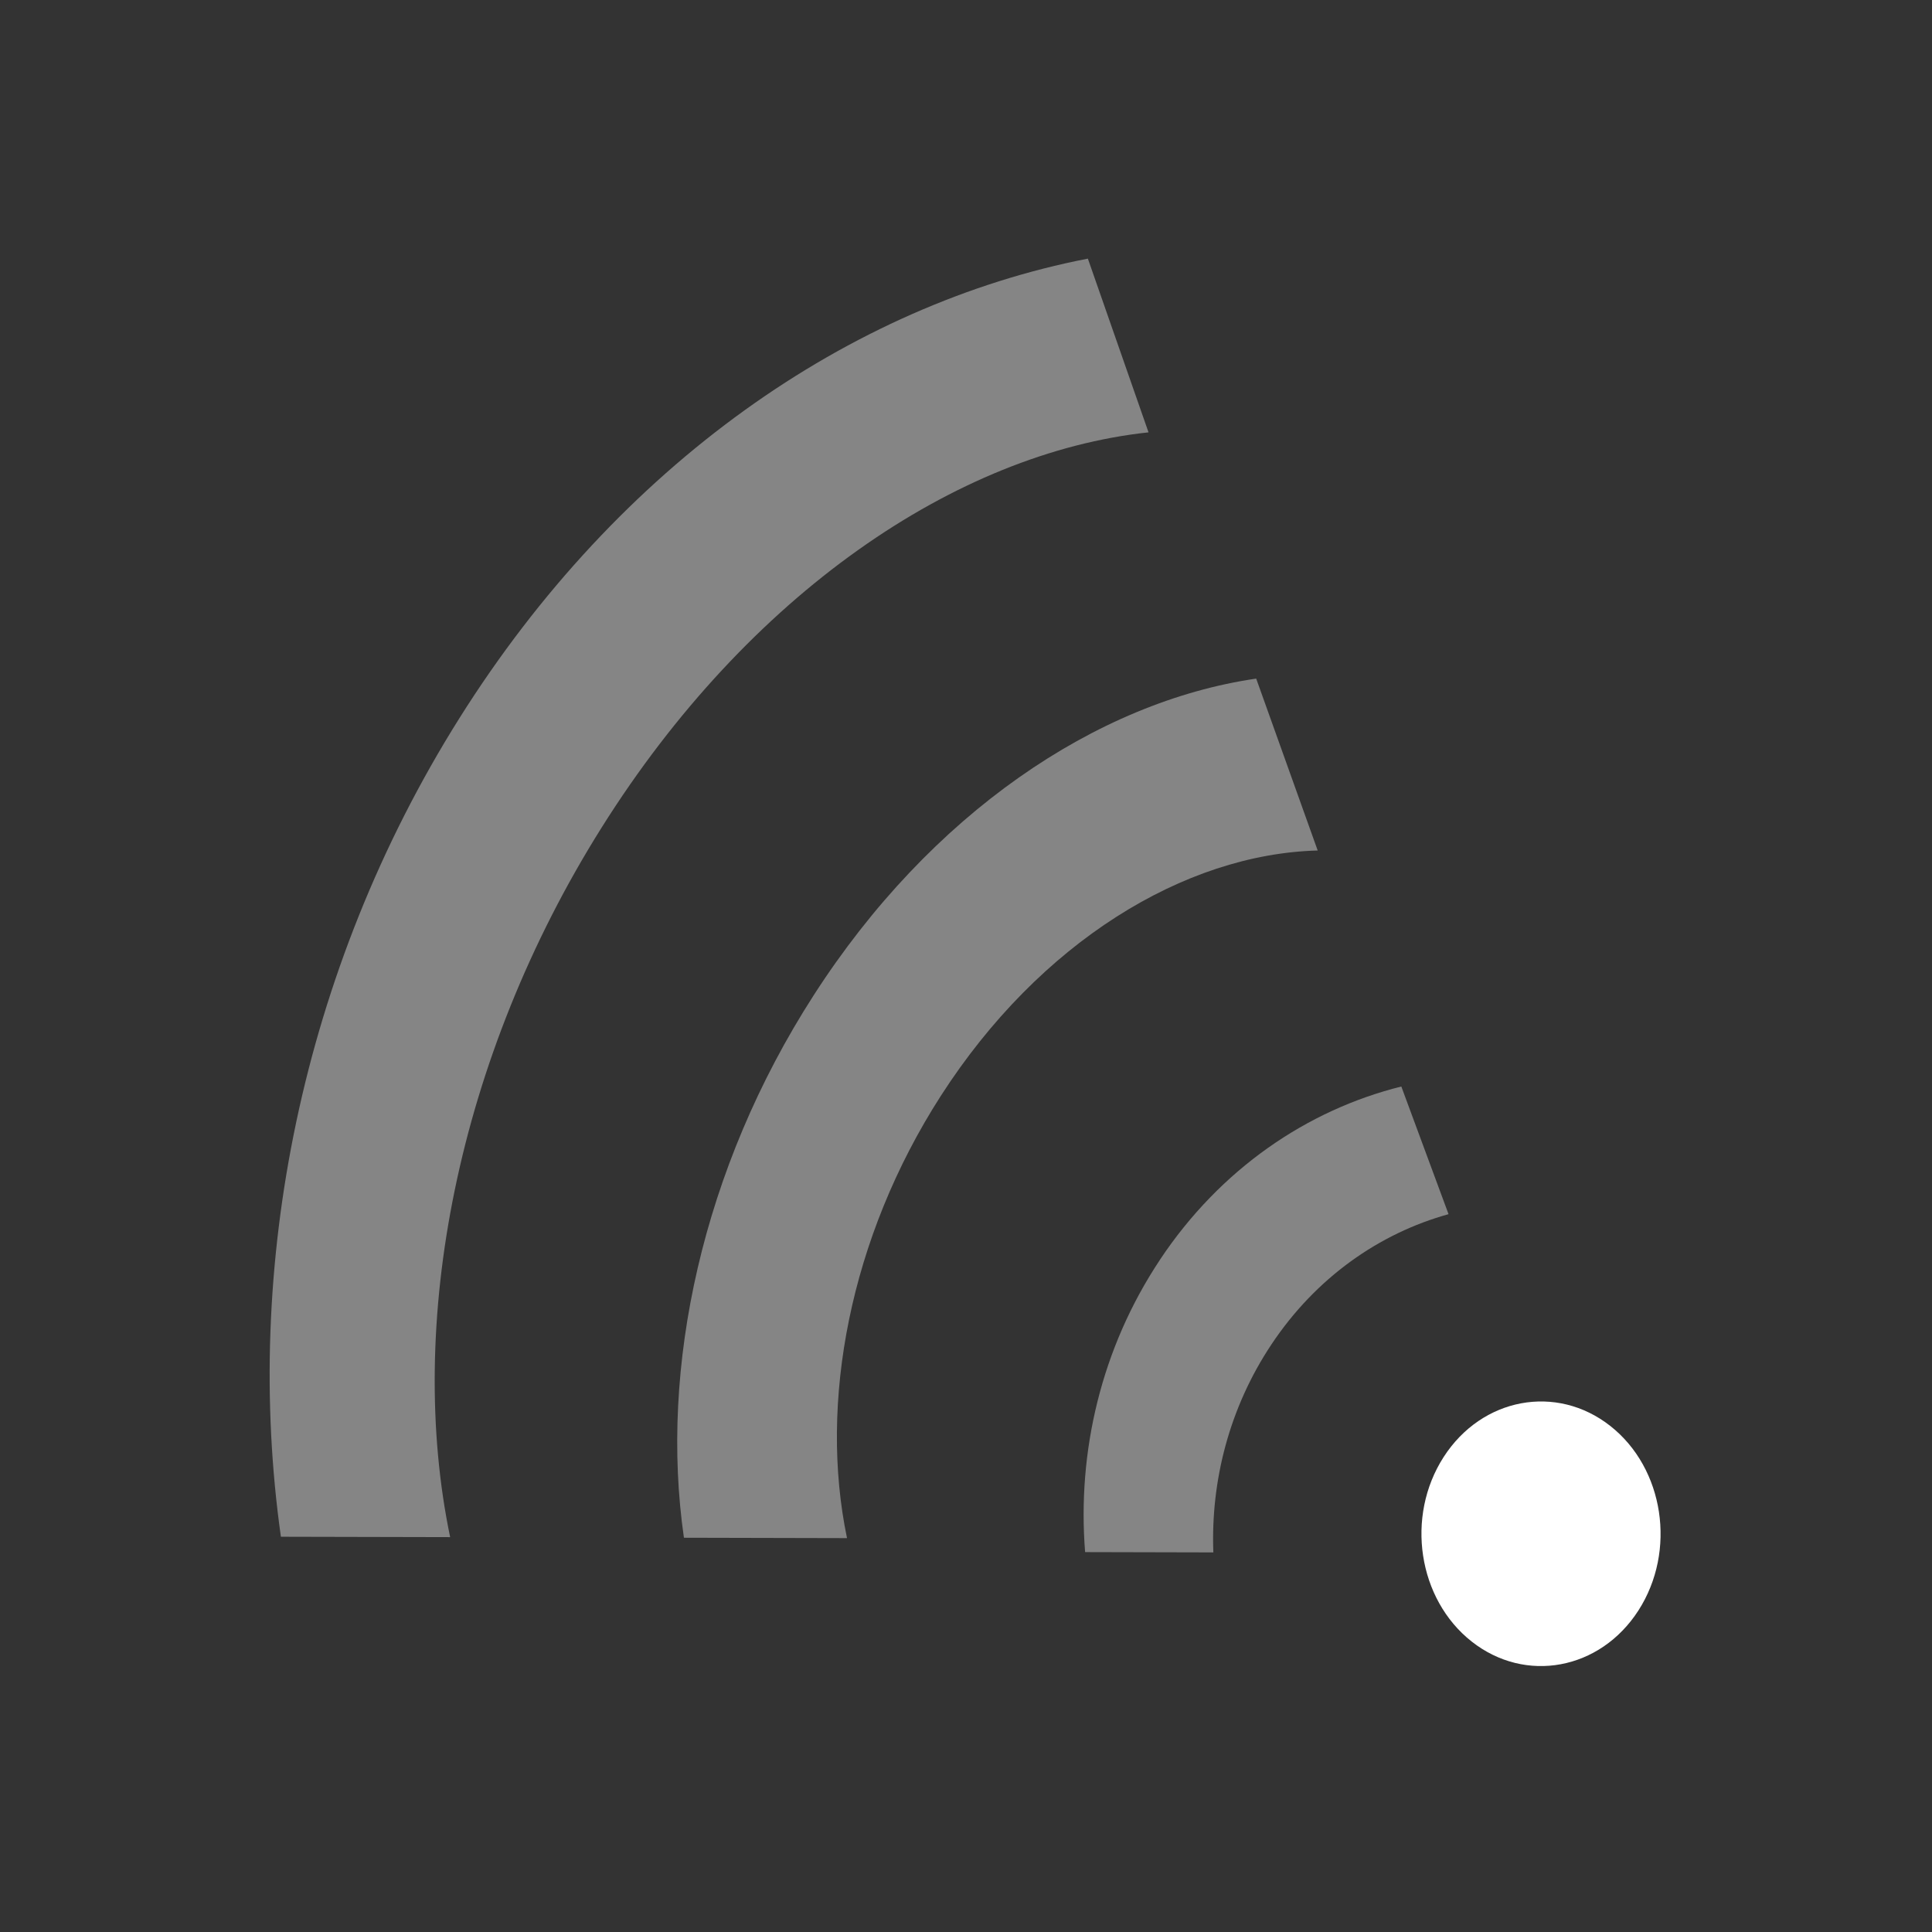 <?xml version="1.0" encoding="UTF-8" standalone="no"?>
<!-- Created with Inkscape (http://www.inkscape.org/) -->

<svg
   xmlns:dc="http://purl.org/dc/elements/1.1/"
   xmlns:cc="http://creativecommons.org/ns#"
   xmlns:rdf="http://www.w3.org/1999/02/22-rdf-syntax-ns#"
   xmlns:svg="http://www.w3.org/2000/svg"
   xmlns="http://www.w3.org/2000/svg"
   xmlns:sodipodi="http://sodipodi.sourceforge.net/DTD/sodipodi-0.dtd"
   xmlns:inkscape="http://www.inkscape.org/namespaces/inkscape"
   id="svg3883"
   height="22"
   width="22"
   version="1.1"
   inkscape:version="0.91 r13725"
   sodipodi:docname="gnome-netstatus-0-24.svg">
  <rect width="100%" height="100%" fill="#333333" stroke="none"/>
  <defs
     id="defs9" />
  <sodipodi:namedview
     pagecolor="#ffffff"
     bordercolor="#666666"
     borderopacity="1"
     objecttolerance="10"
     gridtolerance="10"
     guidetolerance="10"
     inkscape:pageopacity="0"
     inkscape:pageshadow="2"
     inkscape:window-width="1920"
     inkscape:window-height="1016"
     id="namedview7"
     showgrid="true"
     inkscape:zoom="22.627418"
     inkscape:cx="-0.17782475"
     inkscape:cy="4.4750258"
     inkscape:window-x="0"
     inkscape:window-y="0"
     inkscape:window-maximized="1"
     inkscape:current-layer="svg3883"
     showguides="true"
     inkscape:guide-bbox="true">
    <inkscape:grid
       type="xygrid"
       id="grid2986" />
    <sodipodi:guide
       position="11,29"
       orientation="1,0"
       id="guide4221" />
    <sodipodi:guide
       position="3,11"
       orientation="0,1"
       id="guide4223" />
  </sodipodi:namedview>
  <rect
     style="opacity:1;fill:#000000;fill-opacity:0.465;stroke:#ffffff;stroke-width:0.553;stroke-miterlimit:4;stroke-dasharray:none;stroke-opacity:1"
     id="rect4246"
     width="22.749"
     height="22.708"
     x="-40.32"
     y="-0.322" />
  <g
     transform="matrix(0.077,0,0,0.071,-19.713,12.724)"
     id="layer1">
    <g
       style="fill:#7f7f7f;fill-rule:evenodd;stroke-width:0.625;stroke-linecap:round;stroke-linejoin:round"
       id="g2061">
      <path
         inkscape:connector-curvature="0"
         id="rect2723"
         d="M 42.801,0 C 22.729,0 6.57,16.159 6.57,36.231 l 0,40.256 10.064,0 0,-40.256 c 0,-14.496 11.67,-26.167 26.167,-26.167 14.496,0 26.167,11.67 26.167,26.167 l 0,40.256 10.064,0 0,-40.256 C 79.032,16.159 62.873,0 42.801,0 Z" />
      <rect
         id="rect1941"
         rx="0.5"
         ry="0.5"
         height="66.259"
         width="85.603"
         y="55.359"
         x="-1.1e-05" />
    </g>
  </g>
  <g
     id="g4144"
     transform="matrix(0.805,0,0,0.87,2.413,1.459)">
    <ellipse
       ry="1.705"
       rx="1.718"
       cy="25.949"
       cx="3.793"
       transform="matrix(-0.571,0.821,0.808,0.589,0,0)"
       id="path3812"
       style="fill:#ffffff;fill-opacity:1;stroke:none" />
    <path
       inkscape:connector-curvature="0"
       id="path3814"
       d="M 8.511,11.352 C 10.165,8.972 12.514,7.509 14.772,7.205 l 0.87,2.25 c -1.885,0.046 -3.932,1.199 -5.33,3.21 -1.294,1.862 -1.727,4.021 -1.328,5.79 l -2.307,-0.005 C 6.33,16.23 6.932,13.622 8.511,11.352 Z"
       style="opacity:0.4;fill:#ffffff;fill-opacity:1;stroke:none" />
    <path
       inkscape:connector-curvature="0"
       id="path3822"
       d="m 13.41,14.812 c 0.856,-1.19 2.084,-1.961 3.415,-2.268 l 0.668,1.671 c -0.977,0.25 -1.876,0.829 -2.507,1.707 -0.593,0.825 -0.858,1.782 -0.82,2.72 l -1.814,-0.004 c -0.113,-1.311 0.226,-2.668 1.058,-3.825 z"
       style="opacity:0.4;fill:#ffffff;fill-opacity:1;stroke:none" />
    <path
       inkscape:connector-curvature="0"
       style="opacity:0.4;fill:#ffffff;fill-opacity:1;stroke:none"
       d="M 3.499,7.726 C 5.765,4.39 9.032,2.313 12.391,1.708 L 13.249,3.982 C 10.529,4.251 7.589,6.098 5.514,9.153 3.455,12.184 2.747,15.67 3.37,18.442 l -2.394,-0.005 C 0.441,14.93 1.248,11.042 3.499,7.726 Z"
       id="path3824" />
  </g>
</svg>
